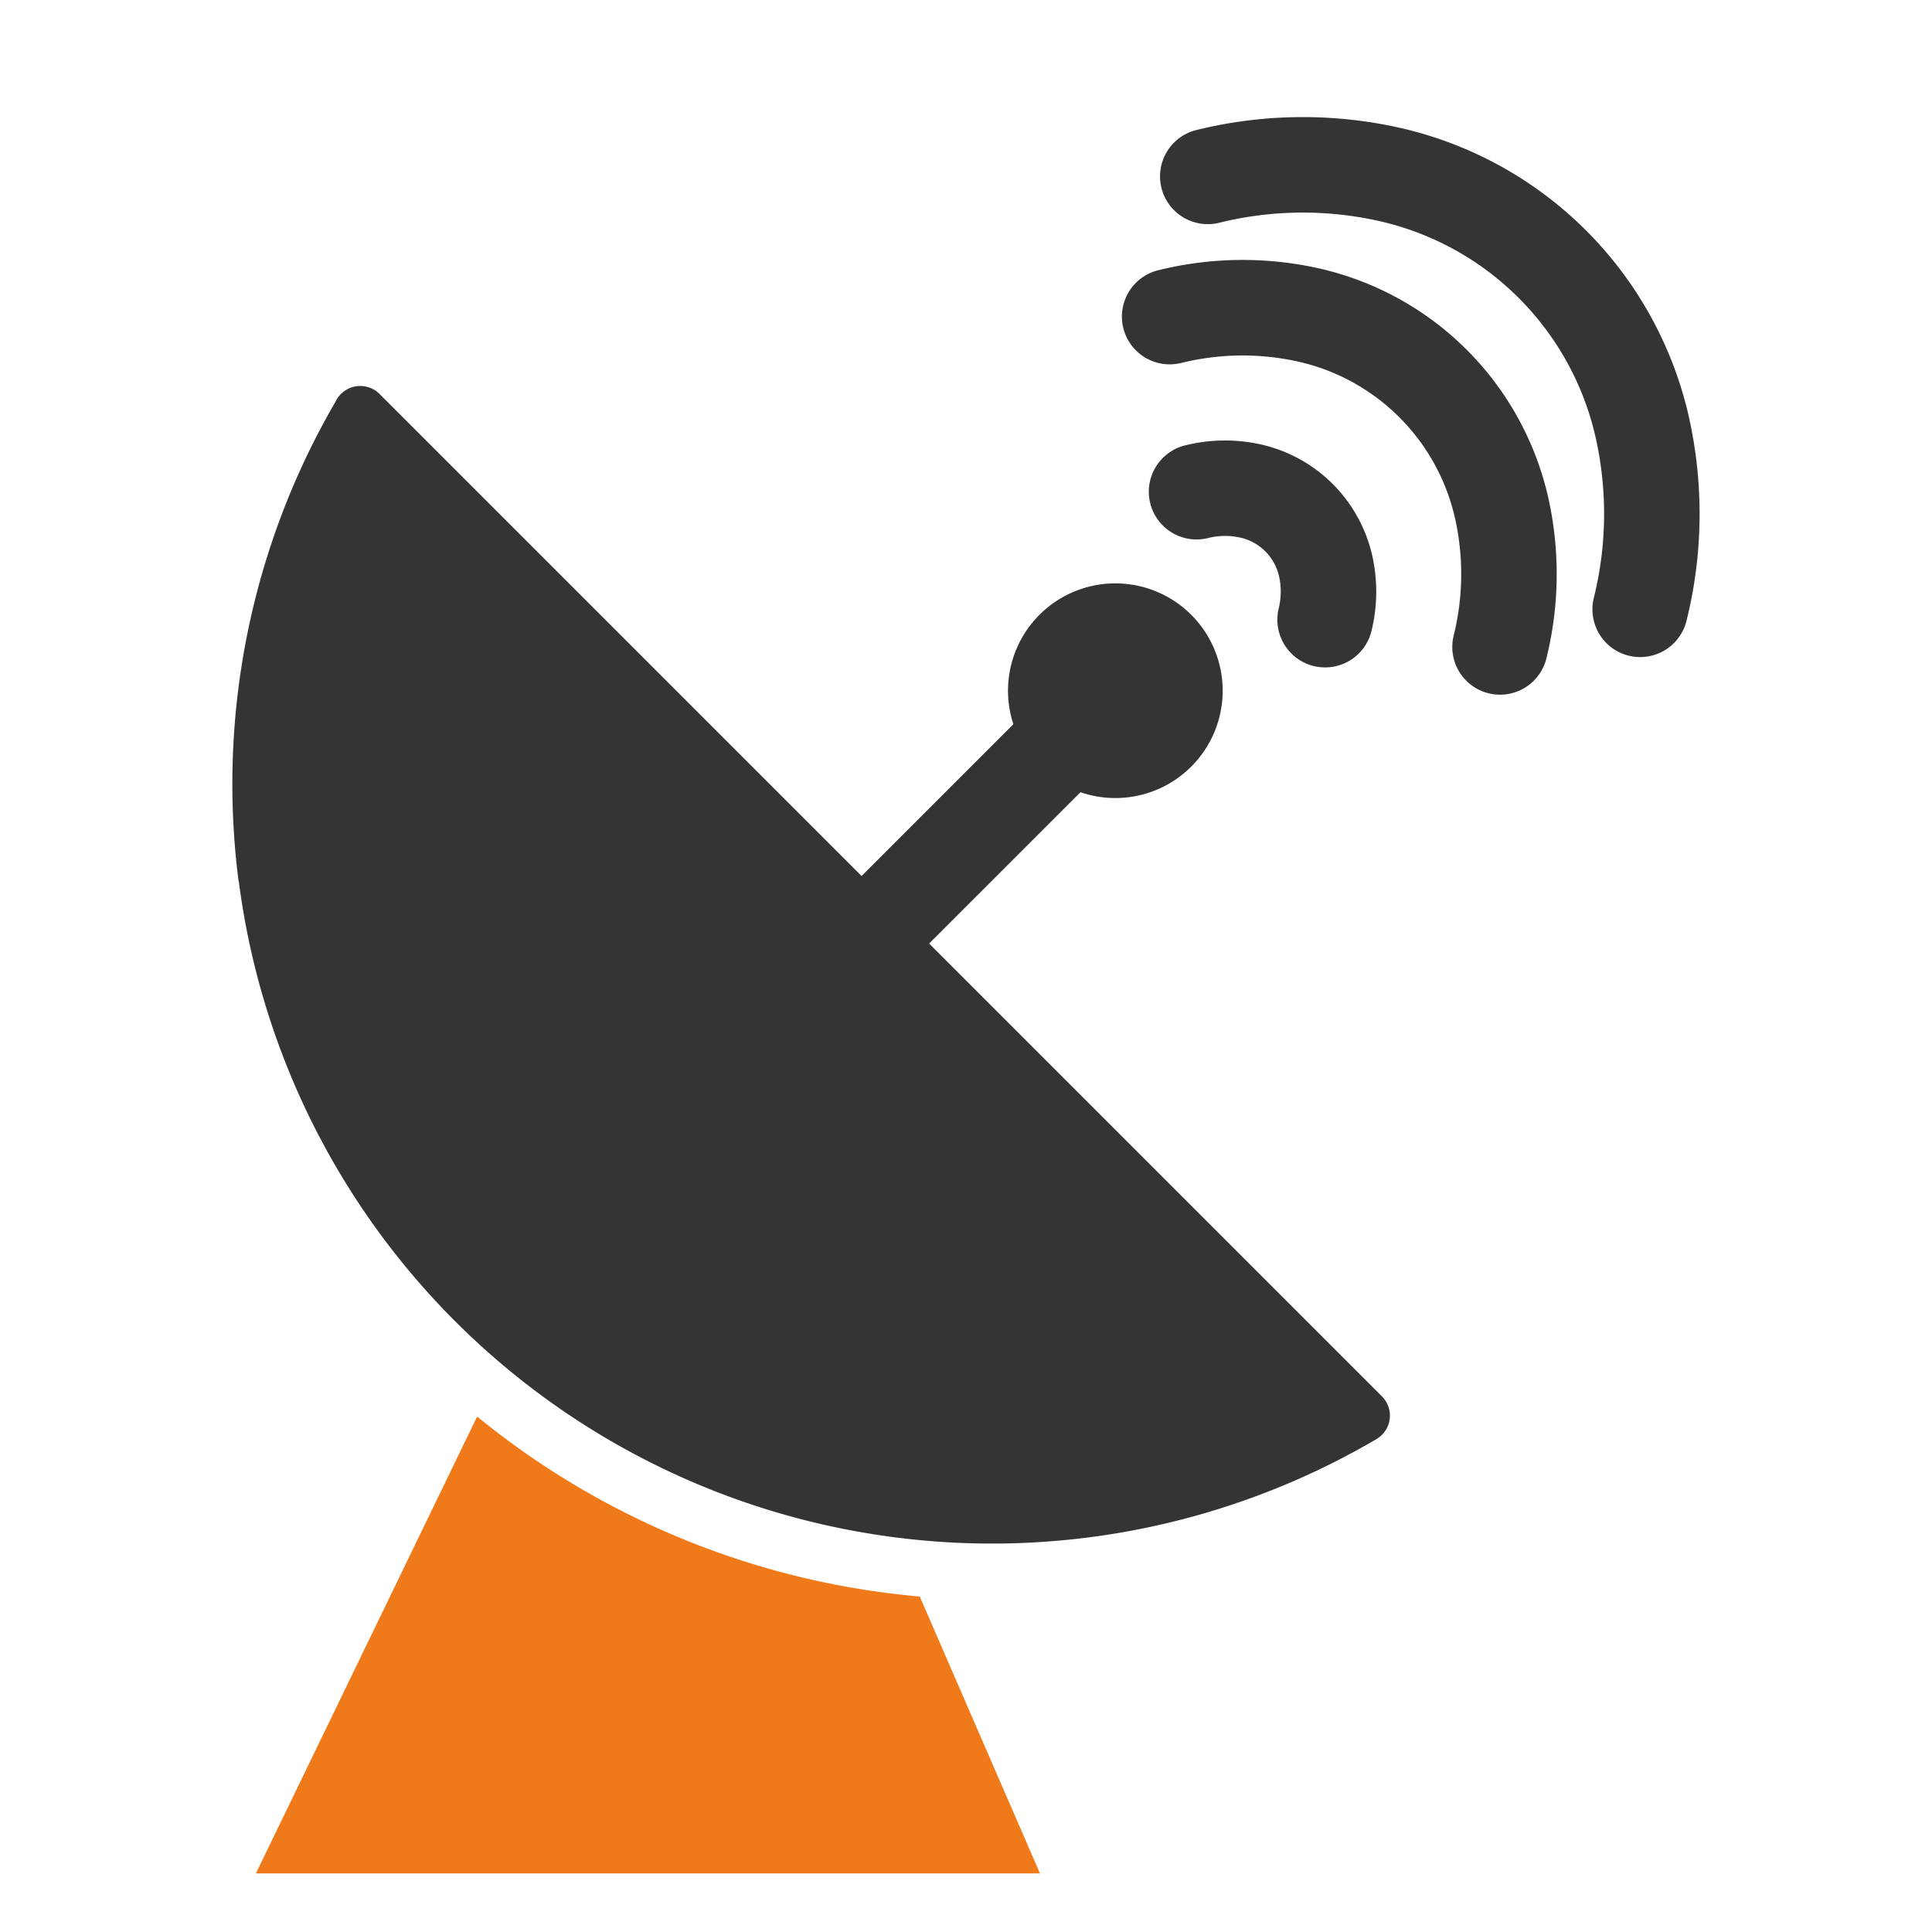 <svg xmlns="http://www.w3.org/2000/svg" xmlns:xlink="http://www.w3.org/1999/xlink" width="45" height="45" viewBox="0 0 45 45">
  <defs>
    <clipPath id="clip-path">
      <rect id="Rectangle_5746" data-name="Rectangle 5746" width="45" height="45" transform="translate(442 113)" fill="#fff" stroke="#707070" stroke-width="1"/>
    </clipPath>
  </defs>
  <g id="satellite_imaginary" transform="translate(-442 -113)" clip-path="url(#clip-path)">
    <g id="Group_13349" data-name="Group 13349" transform="translate(447.413 115.727)">
      <path id="Path_27979" data-name="Path 27979" d="M102.367,335.211l-5.151,10.637h17.963v0h.3l-2.8-6.45a18.9,18.9,0,0,1-10.3-4.184Z" transform="translate(-96.669 -304.939)" fill="#f07a1a" fill-rule="evenodd"/>
      <path id="Path_27980" data-name="Path 27980" d="M92.428,130.382a17.7,17.7,0,0,1,2.258-11.166.636.636,0,0,1,1.025-.18l23.349,23.349h0a.634.634,0,0,1-.128.994,17.69,17.69,0,0,1-26.5-13Z" transform="translate(-92.284 -112.587)" fill="#343434"/>
      <path id="Path_27981" data-name="Path 27981" d="M222.1,183.2a1.112,1.112,0,1,1,1.573,1.573l-4.43,4.43a1.112,1.112,0,0,1-1.573-1.573Z" transform="translate(-203.462 -169.506)" fill="#343434" fill-rule="evenodd"/>
      <path id="Path_27982" data-name="Path 27982" d="M257.563,160.294a2.5,2.5,0,1,1-1.77.733A2.5,2.5,0,0,1,257.563,160.294Z" transform="translate(-236.996 -149.433)" fill="#343434"/>
      <path id="Path_27983" data-name="Path 27983" d="M281.032,72.227a1.112,1.112,0,1,1-.513-2.164,3.843,3.843,0,0,1,1.777-.012,3.433,3.433,0,0,1,2.561,2.56,3.847,3.847,0,0,1-.012,1.777,1.112,1.112,0,0,1-2.164-.513,1.634,1.634,0,0,0,.012-.752,1.192,1.192,0,0,0-.909-.909,1.632,1.632,0,0,0-.751.012Zm-.626-4.078a5.938,5.938,0,0,1,2.742-.031,4.831,4.831,0,0,1,3.641,3.64,5.94,5.94,0,0,1-.031,2.742,1.112,1.112,0,1,0,2.164.513,8.151,8.151,0,0,0,.031-3.768,7.072,7.072,0,0,0-5.293-5.292,8.15,8.15,0,0,0-3.768.031,1.112,1.112,0,1,0,.513,2.164Zm.877-3.264a8.125,8.125,0,0,1,3.752-.041,6.679,6.679,0,0,1,5.028,5.027,8.128,8.128,0,0,1-.041,3.753,1.112,1.112,0,1,0,2.164.513,10.338,10.338,0,0,0,.041-4.779,8.92,8.92,0,0,0-6.679-6.678,10.337,10.337,0,0,0-4.778.041,1.112,1.112,0,0,0,.513,2.164Z" transform="translate(-258.313 -62.42)" fill="#343434" fill-rule="evenodd"/>
    </g>
  </g>
</svg>
